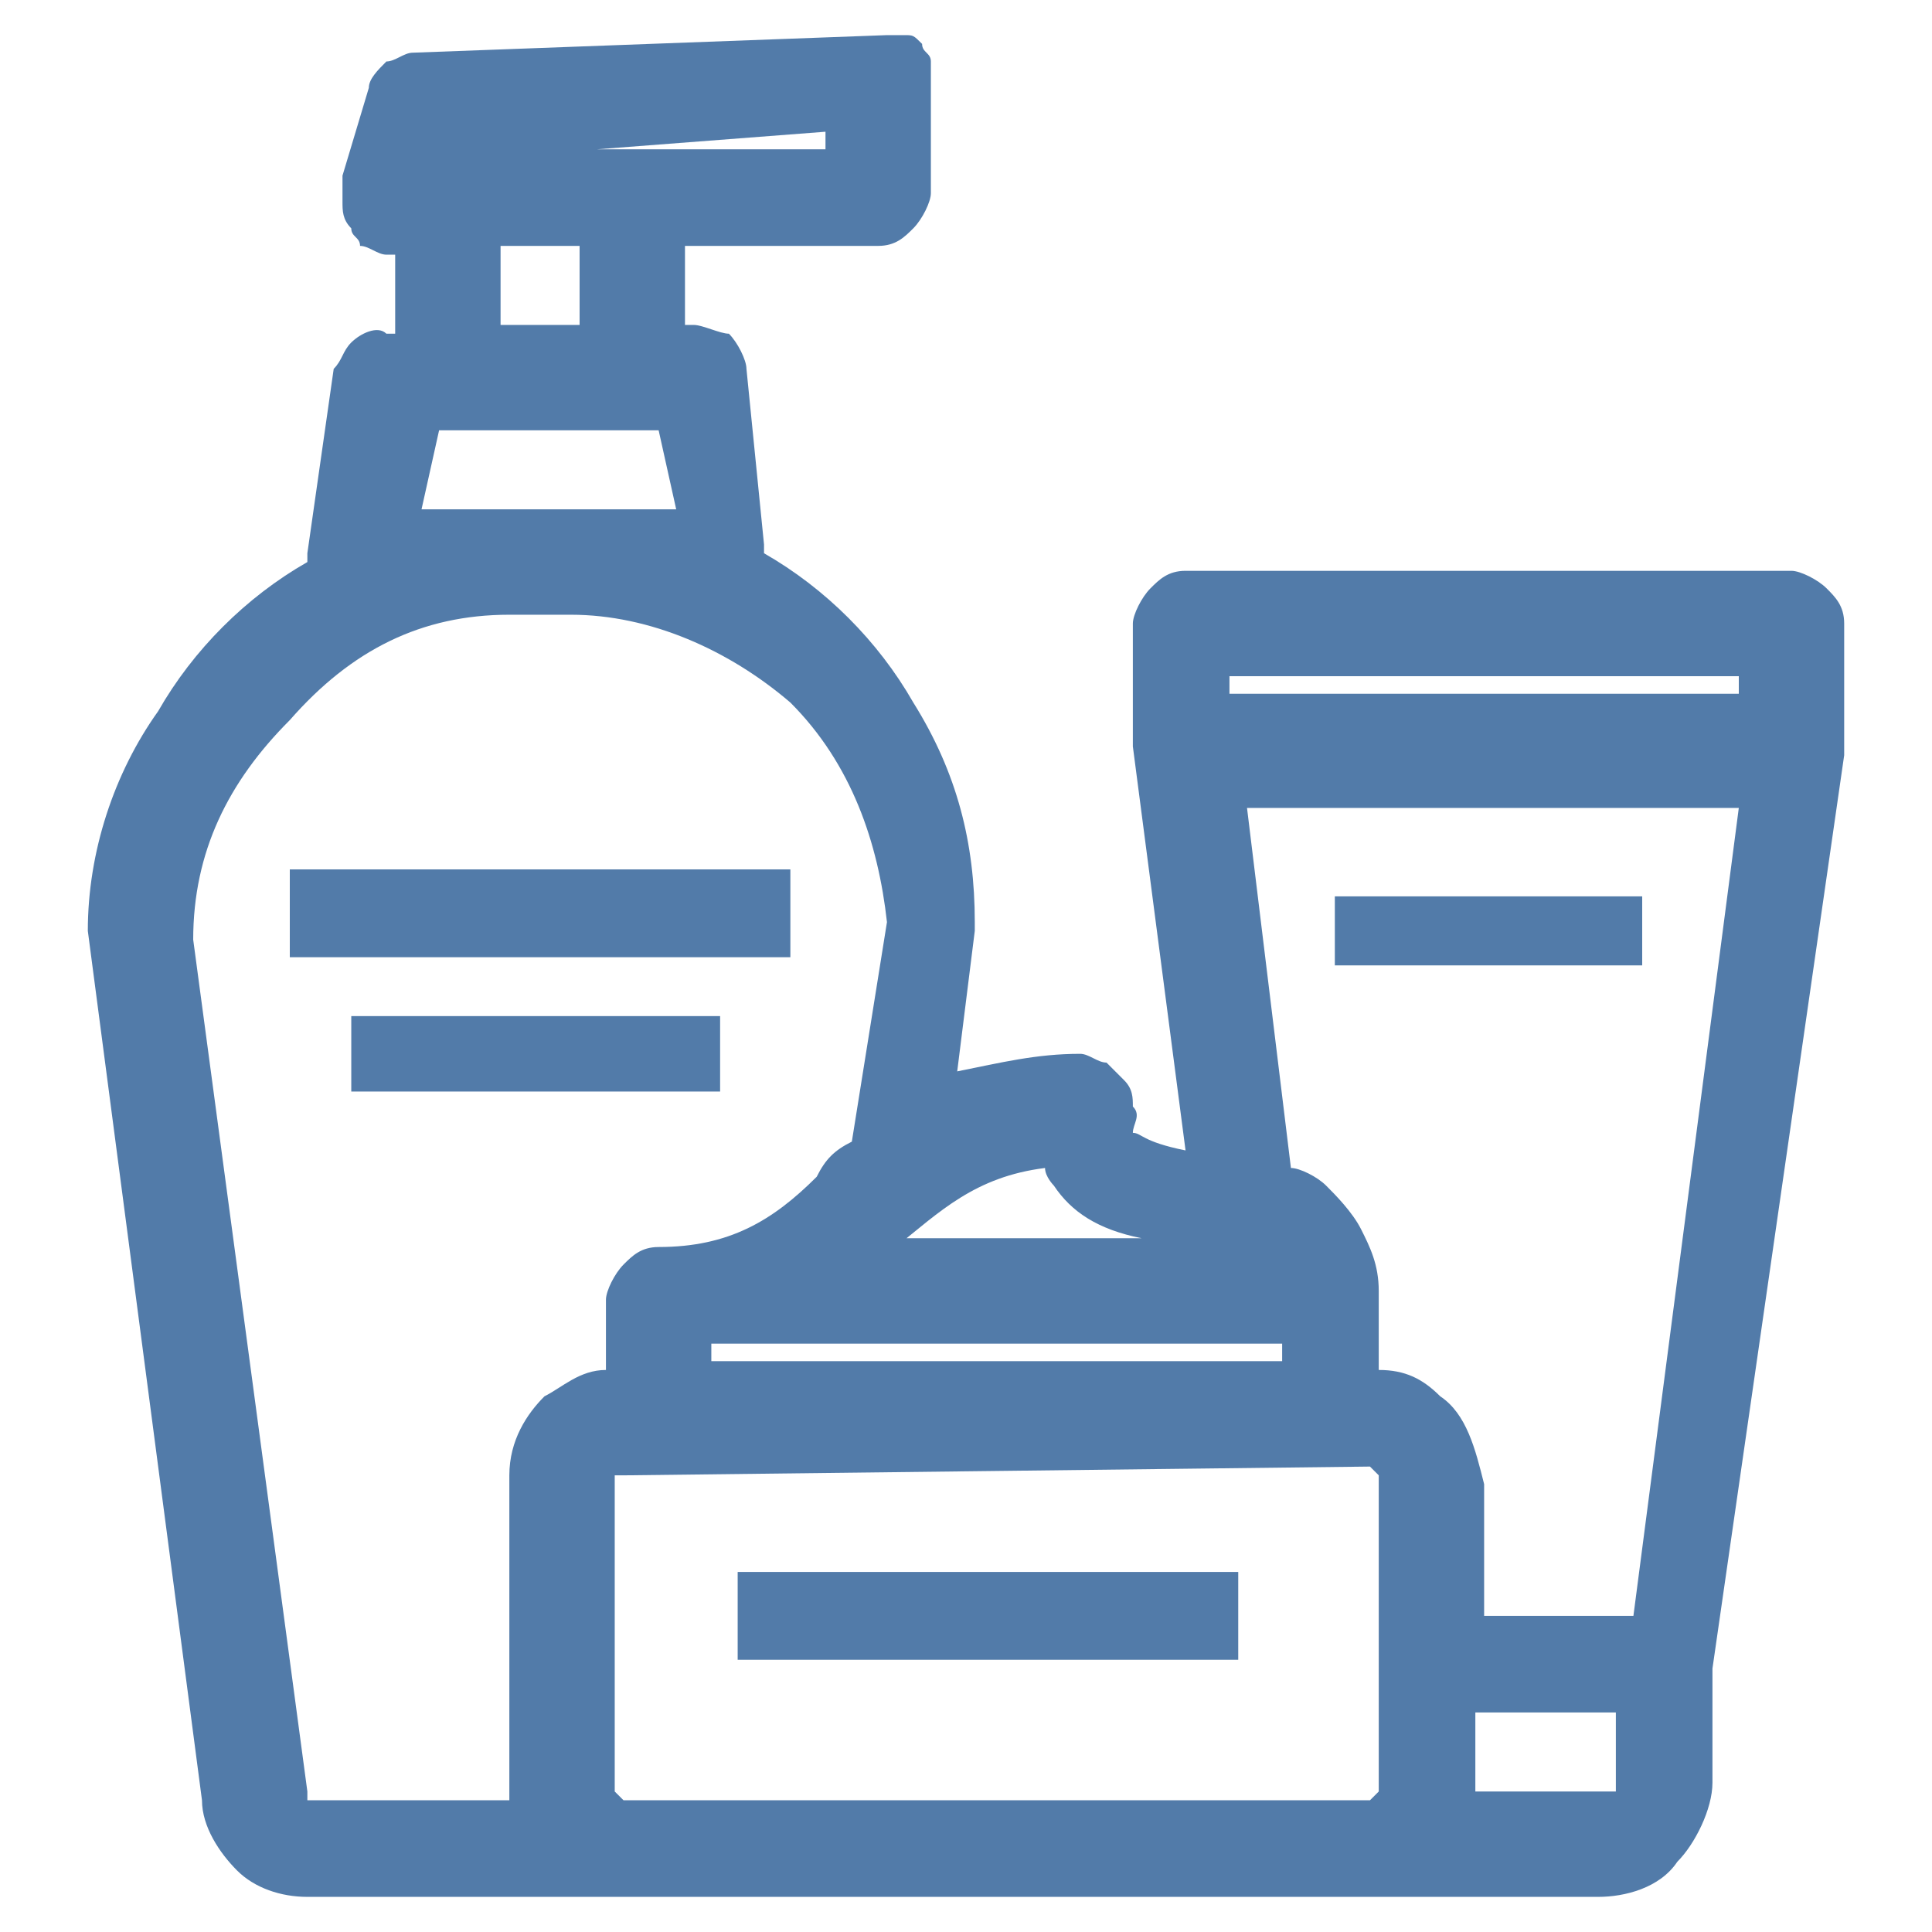 <svg width="22" height="22" viewBox="0 0 22 22" fill="none" xmlns="http://www.w3.org/2000/svg">
<path d="M21 7.1C21 6.9 20.9 6.8 20.8 6.7C20.7 6.6 20.5 6.5 20.4 6.5H13.5C13.3 6.5 13.2 6.6 13.1 6.7C13 6.8 12.9 7 12.9 7.1V8.5L13.5 13.1C13 13 13 12.9 12.9 12.9C12.9 12.8 13 12.7 12.9 12.6C12.9 12.5 12.9 12.4 12.8 12.3C12.7 12.2 12.7 12.2 12.6 12.1C12.5 12.1 12.4 12 12.3 12C11.8 12 11.4 12.1 10.9 12.2L11.1 10.6V10.5C11.1 9.6 10.9 8.8 10.4 8C10 7.3 9.4 6.7 8.7 6.3V6.2L8.5 4.2C8.5 4.1 8.4 3.9 8.3 3.8C8.2 3.8 8 3.7 7.9 3.7H7.8V2.8H10C10.2 2.8 10.3 2.7 10.4 2.6C10.5 2.5 10.6 2.3 10.6 2.2V0.9C10.6 0.8 10.6 0.7 10.6 0.7C10.6 0.6 10.5 0.6 10.5 0.5C10.4 0.4 10.4 0.4 10.3 0.4C10.2 0.4 10.1 0.4 10.1 0.4L4.7 0.6C4.6 0.6 4.5 0.7 4.4 0.7C4.3 0.8 4.2 0.9 4.2 1L3.9 2C3.9 2.1 3.9 2.2 3.9 2.3C3.9 2.4 3.9 2.5 4 2.6C4 2.7 4.1 2.7 4.1 2.8C4.2 2.8 4.3 2.9 4.4 2.9H4.5V3.8H4.4C4.3 3.7 4.1 3.8 4 3.9C3.9 4 3.9 4.1 3.8 4.2L3.5 6.3V6.4C2.8 6.8 2.2 7.4 1.8 8.1C1.3 8.8 1 9.7 1 10.6L2.3 20.5C2.3 20.8 2.5 21.1 2.7 21.3C2.9 21.5 3.2 21.6 3.5 21.6H18.2C18.5 21.6 18.9 21.5 19.1 21.2C19.3 21 19.5 20.6 19.5 20.3V19L21 8.6V7.1ZM9.4 1.5V1.7H6.8L9.4 1.5ZM6.6 3.7H5.7V2.8H6.6V3.7V3.7ZM18.4 19.5V20.3V20.4C18.4 20.4 18.4 20.4 18.3 20.4H16.8C16.8 20.4 16.8 20.4 16.8 20.3V19.5H18.4ZM16.4 15.9C16.2 15.7 16 15.6 15.7 15.6V14.8V14.7C15.7 14.4 15.6 14.2 15.5 14C15.4 13.8 15.2 13.6 15.1 13.5C15 13.4 14.8 13.3 14.7 13.3L14.2 9.2H19.8L18.6 18.4H16.9V16.9C16.8 16.5 16.7 16.1 16.4 15.9ZM10.2 14.2C10.7 13.8 11.1 13.4 11.9 13.3C11.9 13.4 12 13.5 12 13.5C12.2 13.8 12.5 14 13 14.1H10.2V14.2ZM7.1 16.8L15.6 16.7L15.7 16.8V20.4L15.6 20.5H7.1L7 20.4V16.8H7.1ZM8.1 15.3H14.6V15.5H8.1V15.3ZM9.7 13C9.5 13.1 9.4 13.2 9.3 13.4C8.8 13.9 8.3 14.2 7.5 14.2C7.3 14.2 7.2 14.3 7.1 14.4C7 14.5 6.9 14.7 6.9 14.8V15.6C6.6 15.6 6.4 15.8 6.2 15.9C6 16.1 5.8 16.4 5.8 16.8V20.4C5.8 20.4 5.8 20.4 5.8 20.5H3.6C3.6 20.5 3.6 20.5 3.5 20.5C3.5 20.5 3.5 20.5 3.5 20.4L2.2 10.7C2.2 9.7 2.6 8.9 3.3 8.2C4 7.4 4.8 7 5.8 7H6.5C7.4 7 8.3 7.4 9 8C9.7 8.7 10 9.6 10.1 10.5L9.7 13ZM4.8 5.8L5 4.9H7.5L7.7 5.8H4.8ZM19.8 7.9H14V7.7H19.8V7.9Z" fill="#527BA9"/>
<path d="M3.3 10.4H9H3.3Z" stroke="#527BA9" stroke-miterlimit="10"/>
<path d="M8.4 18.4H14.1H8.4Z" stroke="#527BA9" stroke-miterlimit="10"/>
<path d="M15.2 10.6H18.7H15.2Z" stroke="#527BA9" stroke-width="0.786" stroke-miterlimit="10"/>
<path d="M4 12H8.2H4Z" stroke="#527BA9" stroke-width="0.859" stroke-miterlimit="10"/>
</svg>
